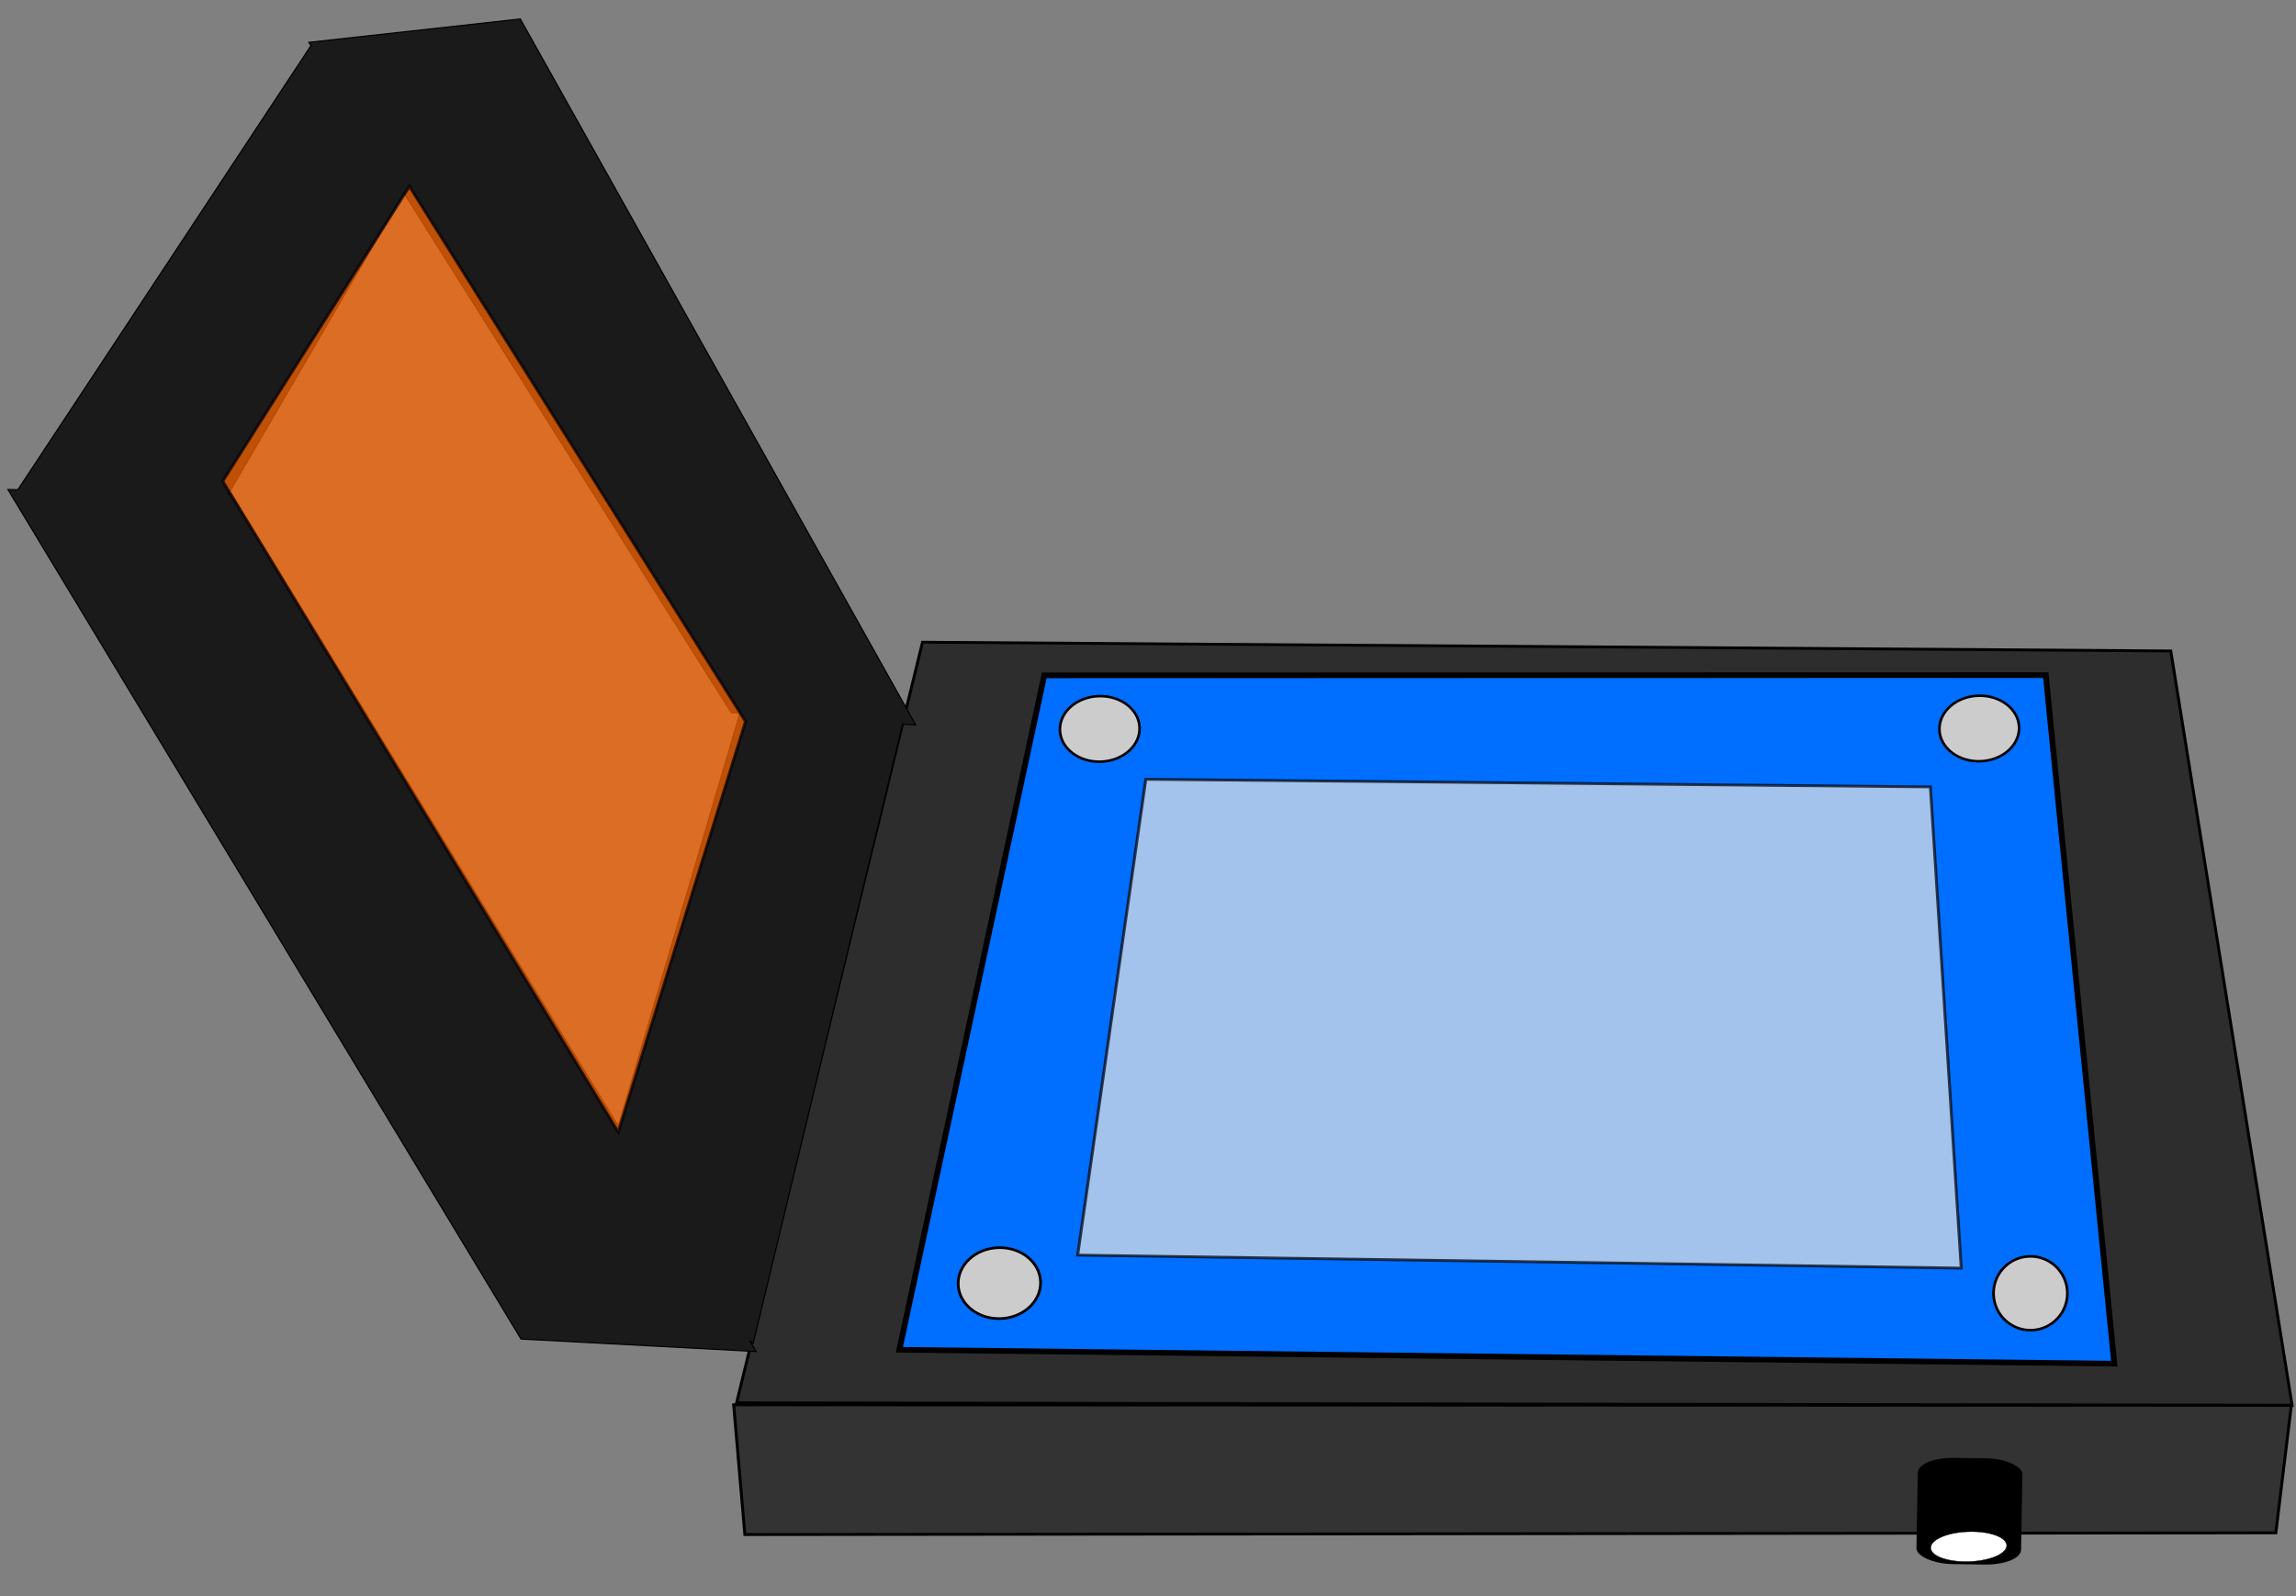 <?xml version="1.0" encoding="UTF-8" standalone="no"?>
<!-- Created with Inkscape (http://www.inkscape.org/) -->

<svg
   xmlns:dc="http://purl.org/dc/elements/1.1/"
   xmlns:cc="http://creativecommons.org/ns#"
   xmlns:rdf="http://www.w3.org/1999/02/22-rdf-syntax-ns#"
   xmlns:svg="http://www.w3.org/2000/svg"
   xmlns="http://www.w3.org/2000/svg"
   xmlns:sodipodi="http://sodipodi.sourceforge.net/DTD/sodipodi-0.dtd"
   xmlns:inkscape="http://www.inkscape.org/namespaces/inkscape"
   width="221.465mm"
   height="153.98mm"
   viewBox="0 0 784.72 545.597"
   id="svg2"
   version="1.1"
   inkscape:version="0.91 r13725"
   sodipodi:docname="015_transilluminatorC1.svg">
  <rect x="0" y="0" width="784.72" height="545.597" fill="#808080" stroke="none"/>
  <defs
     id="defs4" />
  <sodipodi:namedview
     id="base"
     pagecolor="#ffffff"
     bordercolor="#666666"
     borderopacity="1.0"
     inkscape:pageopacity="0.0"
     inkscape:pageshadow="2"
     inkscape:zoom="0.98994949"
     inkscape:cx="370.58702"
     inkscape:cy="297.06109"
     inkscape:document-units="px"
     inkscape:current-layer="g4180"
     showgrid="false"
     inkscape:window-width="1536"
     inkscape:window-height="801"
     inkscape:window-x="-8"
     inkscape:window-y="-8"
     inkscape:window-maximized="1"
     fit-margin-top="0"
     fit-margin-left="0"
     fit-margin-right="0"
     fit-margin-bottom="0" />
  <g
     inkscape:label="Layer 1"
     inkscape:groupmode="layer"
     id="layer1"
     transform="translate(25.228,-82.692)">
    <g
       id="g4180"
       transform="matrix(0.978,0,0,0.941,136.4,103.016)">
      <g
         id="g4148"
         transform="matrix(0.999,-0.036,0.034,0.999,-2.658,7.372)">
        <g
           id="g4157">
          <path
             sodipodi:nodetypes="ccccc"
             inkscape:connector-curvature="0"
             id="rect4147"
             d="M 152.797,210.009 588.818,228.911 621.878,504.395 78.436,483.893 Z"
             style="opacity:1;fill:#2d2d2d;fill-opacity:1;stroke:#000000;stroke-width:1.018;stroke-miterlimit:4;stroke-dasharray:none;stroke-opacity:1" />
          <g
             id="g4149">
            <path
               style="opacity:1;fill:#006eff;fill-opacity:1;stroke:#000000;stroke-width:2.033;stroke-miterlimit:4;stroke-dasharray:none;stroke-opacity:1"
               d="m 194.917,223.595 349.918,12.518 15.433,250.915 -424.308,-20.337 z"
               id="rect3336"
               inkscape:connector-curvature="0"
               sodipodi:nodetypes="ccccc" />
            <ellipse
               style="opacity:1;fill:#cccccc;fill-opacity:1;stroke:#000000;stroke-width:0.911;stroke-miterlimit:4;stroke-dasharray:none;stroke-opacity:1"
               id="path4139"
               cx="213.647"
               cy="243.735"
               rx="13.932"
               ry="11.911" />
            <ellipse
               ry="11.911"
               rx="13.932"
               cy="254.656"
               cx="520.936"
               id="ellipse4141"
               style="opacity:1;fill:#cccccc;fill-opacity:1;stroke:#000000;stroke-width:0.911;stroke-miterlimit:4;stroke-dasharray:none;stroke-opacity:1" />
            <ellipse
               ry="12.895"
               rx="14.41"
               cy="443.745"
               cx="171.726"
               id="ellipse4143"
               style="opacity:1;fill:#cccccc;fill-opacity:1;stroke:#000000;stroke-width:0.964;stroke-miterlimit:4;stroke-dasharray:none;stroke-opacity:1" />
            <ellipse
               style="opacity:1;fill:#cccccc;fill-opacity:1;stroke:#000000;stroke-width:0.931;stroke-miterlimit:4;stroke-dasharray:none;stroke-opacity:1"
               id="ellipse4145"
               cx="531.845"
               cy="460.413"
               rx="12.912"
               ry="13.417" />
          </g>
        </g>
        <path
           style="opacity:1;fill:#333333;fill-opacity:1;stroke:#000000;stroke-width:1.032;stroke-miterlimit:4;stroke-dasharray:none;stroke-opacity:1"
           d="M 77.389,484.602 621.605,504.406 614.614,550.501 79.691,531.861 Z"
           id="rect4166"
           inkscape:connector-curvature="0"
           sodipodi:nodetypes="ccccc" />
        <rect
           style="opacity:1;fill:#000000;fill-opacity:1;stroke:#000000;stroke-width:1.085;stroke-miterlimit:4;stroke-dasharray:none;stroke-opacity:1"
           id="rect4171"
           width="35.486"
           height="37.507"
           x="516.731"
           y="493.296"
           ry="5.051"
           rx="12.122"
           transform="matrix(0.999,0.051,-0.051,0.999,0,0)" />
        <path
           style="opacity:0.71;fill:#e6e6e6;stroke:#000000;stroke-width:1.022;stroke-opacity:1"
           d="M 229.112,262.614 503.138,275.262 507.965,450.402 199.434,434.551 Z"
           id="rect3345"
           inkscape:connector-curvature="0"
           sodipodi:nodetypes="ccccc" />
        <path
           inkscape:connector-curvature="0"
           style="opacity:1;fill:#1a1a1a;stroke:#000000;stroke-width:0.409;stroke-opacity:1"
           d="m 19.967,-21.387 -74.145,5.826 0.682,1.219 -107.889,157.588 -3.482,-0.201 168.77,314.977 82.031,7.512 -2.268,-4.176 1.297,1.109 59.852,-222.957 4.574,0.482 L 19.967,-21.387 Z M -22.871,40.35 85.117,233.207 88.131,233.525 40.531,381.914 -86.727,147.545 l -1.191,-0.068 65.047,-107.127 z"
           id="rect4150" />
        <path
           style="opacity:0.72;fill:#ff6600;stroke:#000000;stroke-width:1.027;stroke-opacity:1"
           d="M -89.692,142.743 -20.856,38.036 89.964,236.567 40.435,384.062 Z"
           id="rect4160"
           inkscape:connector-curvature="0"
           sodipodi:nodetypes="ccccc" />
        <ellipse
           style="opacity:1;fill:#ffffff;stroke:#000000;stroke-width:0.135;stroke-opacity:1"
           id="path4170"
           cx="507.143"
           cy="551.648"
           rx="13.29"
           ry="5.432" />
      </g>
    </g>
  </g>
</svg>
